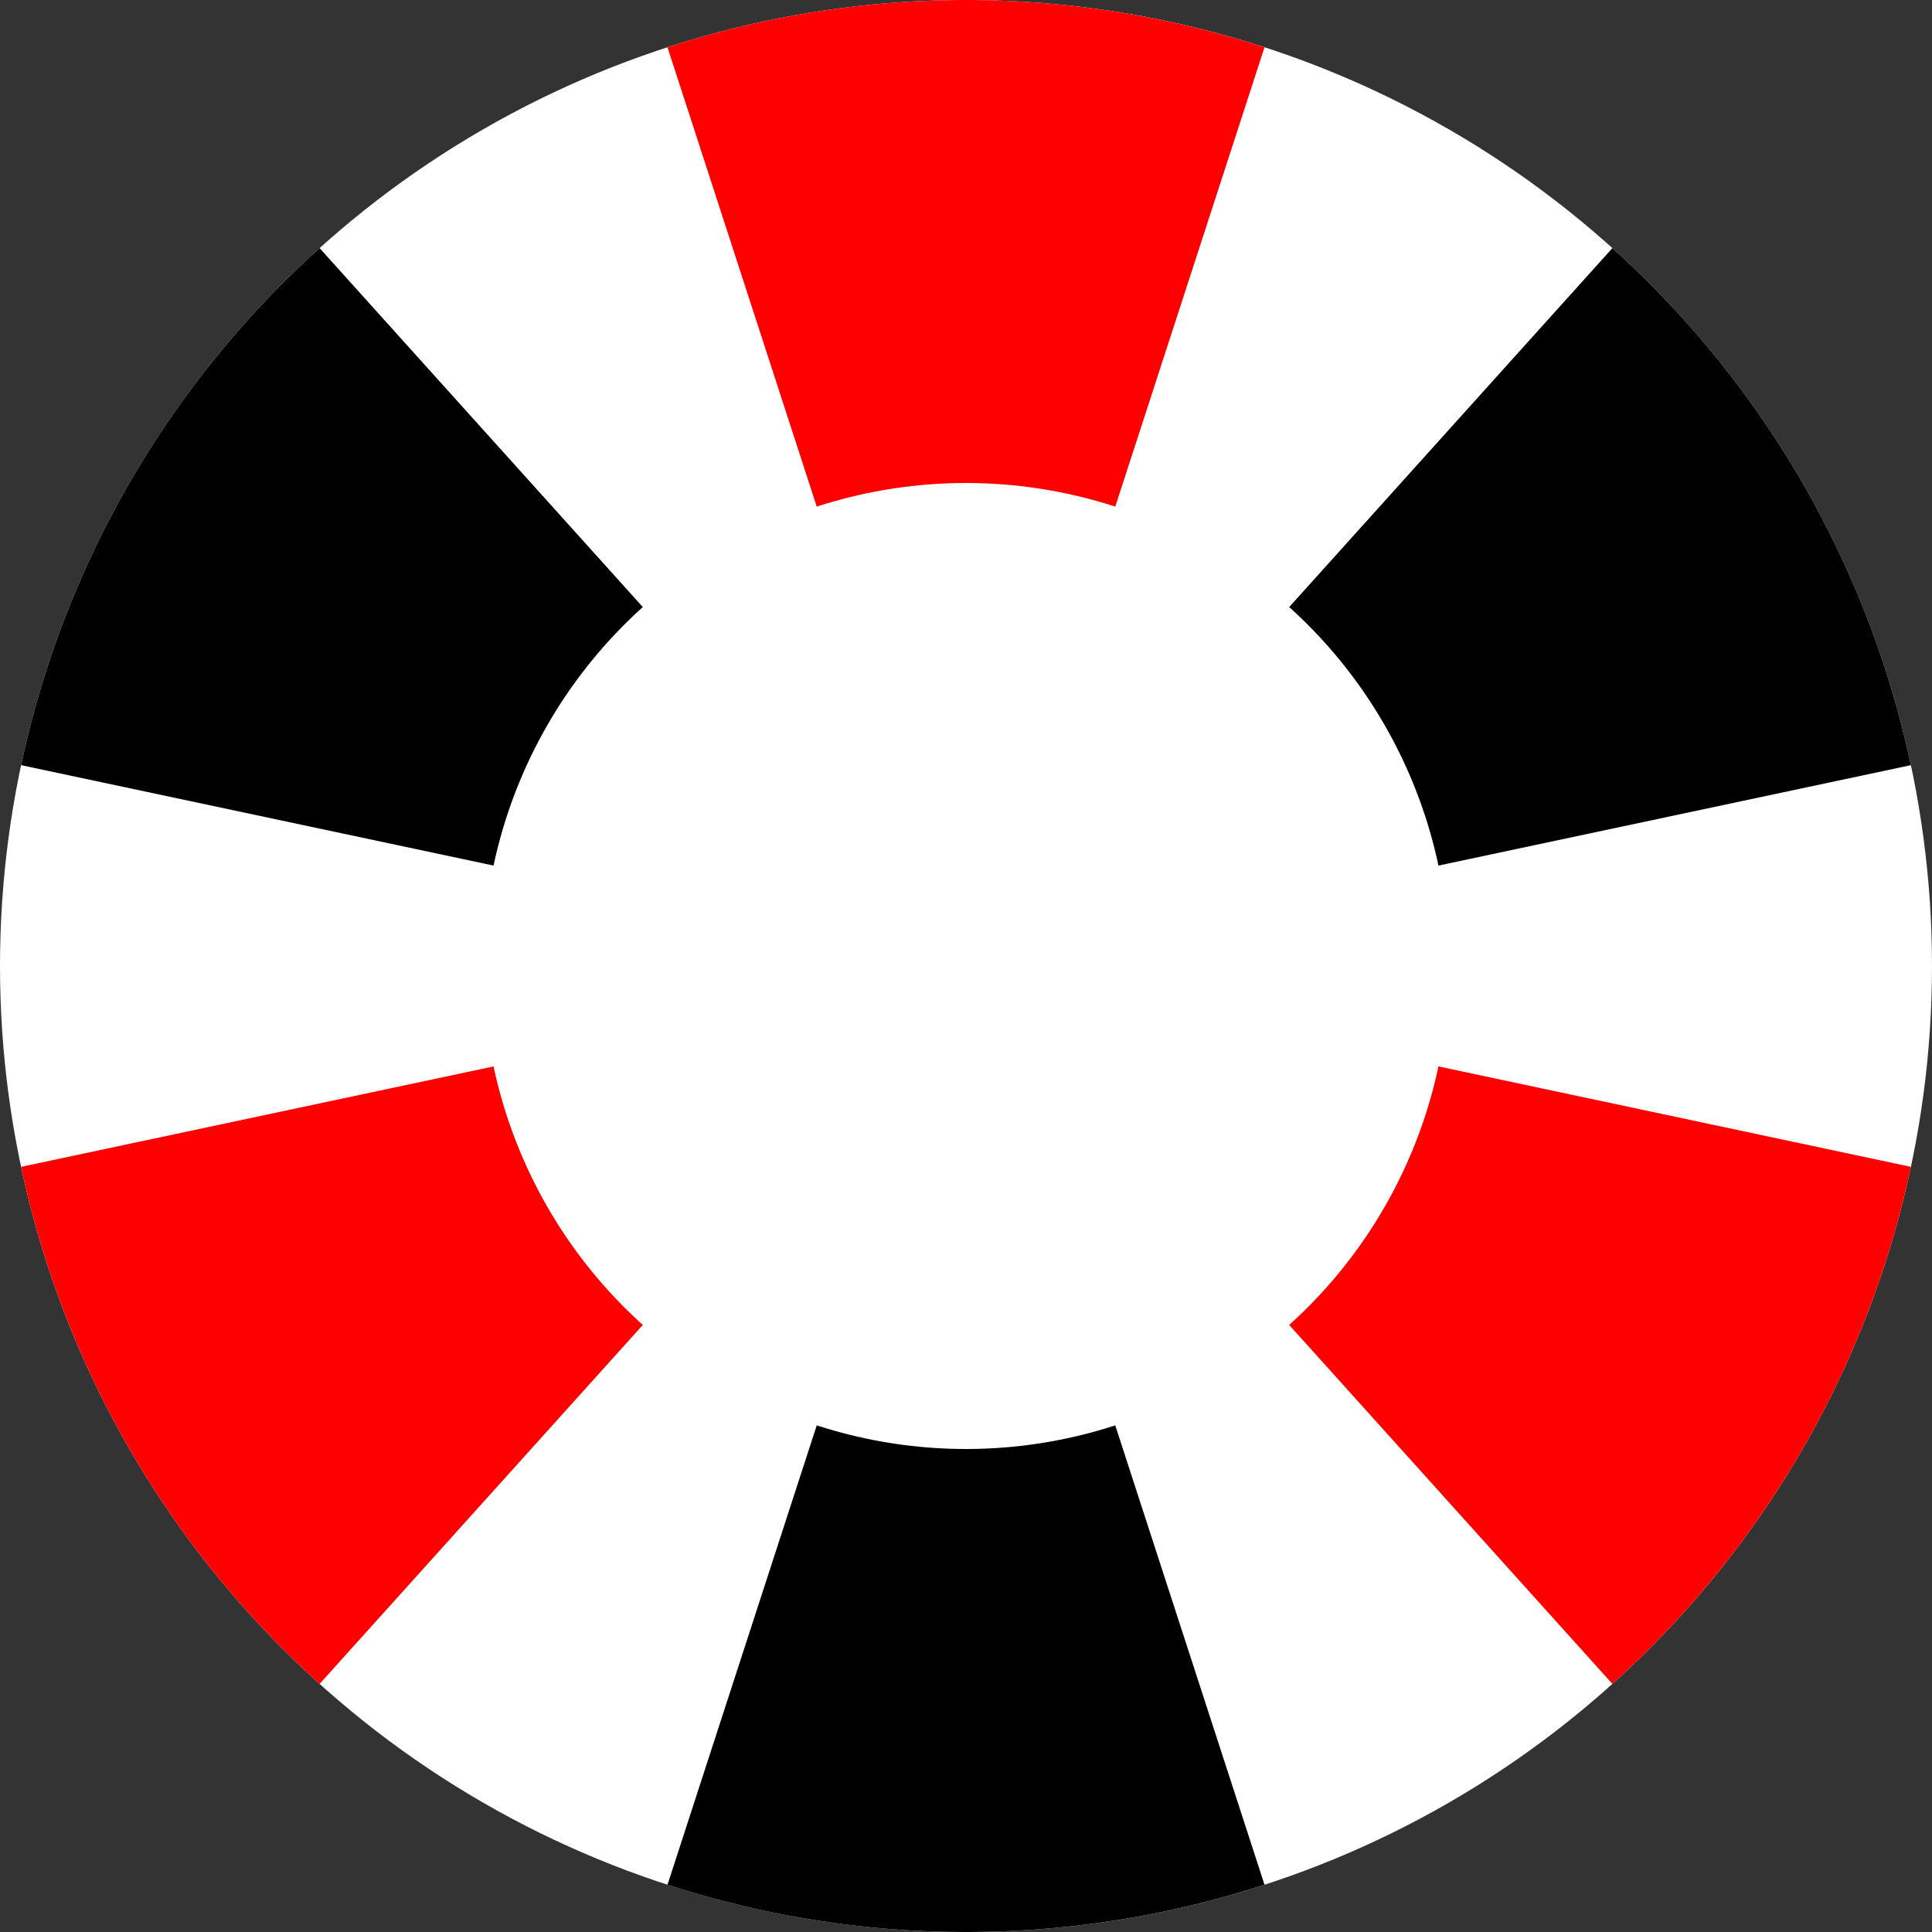 <?xml version="1.0" encoding="UTF-8"?><svg xmlns="http://www.w3.org/2000/svg" fill-opacity="1" width="512" height="512" stroke-width="0"><rect width="100%" height="100%" fill="#333333" stroke="none"/><defs id="xenoamess@gmail.com"/><g transform="translate(256.0,256.0)"><circle cx="0" cy="0" r="256.0" fill="#FFFFFF"/><path d="M 0 0 79.108 -243.47 A 256.0 256.0 0 0 0 -79.108 -243.47Z" fill="#FF0000"/><path d="M 0 0 -171.297 -190.245 A 256.0 256.0 0 0 0 -250.406 -53.225Z" fill="#000000"/><path d="M 0 0 -250.406 53.225 A 256.0 256.0 0 0 0 -171.297 190.245Z" fill="#FF0000"/><path d="M 0 0 -79.108 243.47 A 256.0 256.0 0 0 0 79.108 243.47Z" fill="#000000"/><path d="M 0 0 171.297 190.245 A 256.0 256.0 0 0 0 250.406 53.225Z" fill="#FF0000"/><path d="M 0 0 250.406 -53.225 A 256.0 256.0 0 0 0 171.297 -190.245Z" fill="#000000"/><circle cx="0" cy="0" r="128.0" fill="#FFFFFF"/></g></svg>